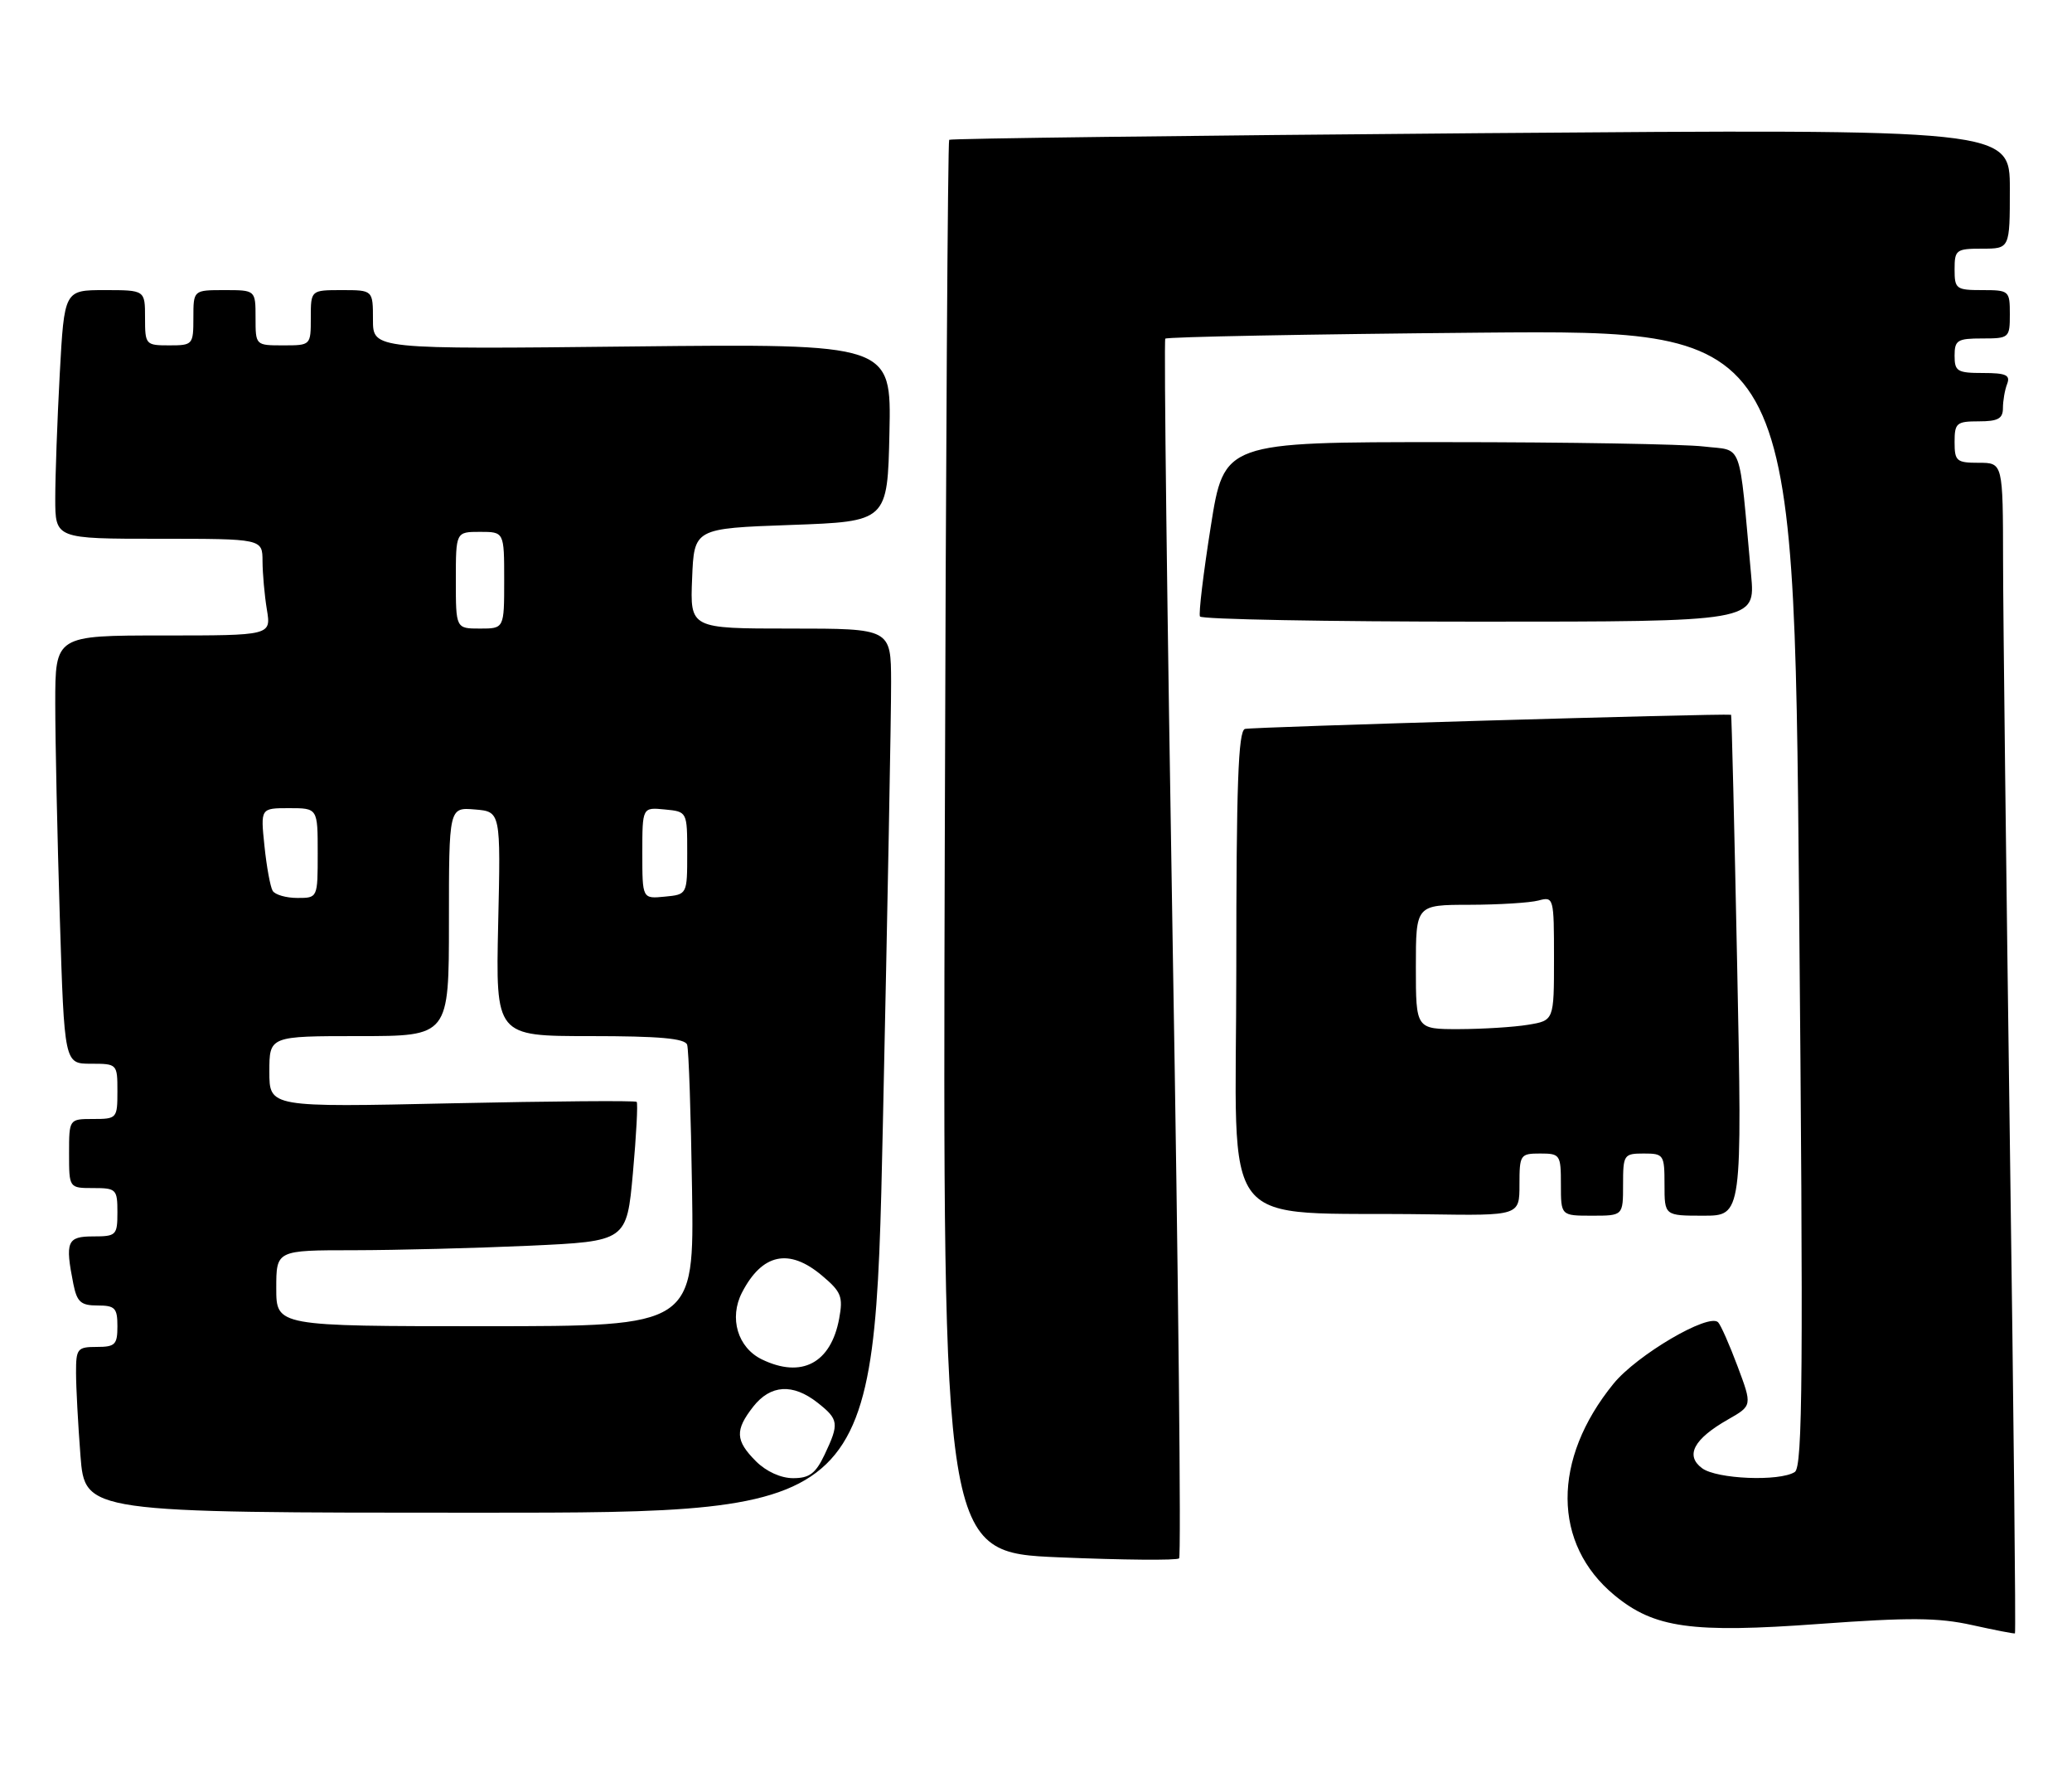 <?xml version="1.0" encoding="UTF-8" standalone="no"?>
<!DOCTYPE svg PUBLIC "-//W3C//DTD SVG 1.1//EN" "http://www.w3.org/Graphics/SVG/1.1/DTD/svg11.dtd" >
<svg xmlns="http://www.w3.org/2000/svg" xmlns:xlink="http://www.w3.org/1999/xlink" version="1.1" viewBox="0 0 300 256">
 <g >
 <path fill="currentColor"
d=" M 291.01 165.92 C 290.48 127.19 290.03 89.09 290.02 81.25 C 290.00 67.00 290.00 67.00 286.50 67.00 C 283.28 67.00 283.00 66.76 283.00 64.00 C 283.00 61.24 283.28 61.00 286.50 61.00 C 289.28 61.00 290.00 60.61 290.00 59.08 C 290.00 58.03 290.27 56.45 290.61 55.58 C 291.10 54.30 290.44 54.00 287.11 54.00 C 283.39 54.00 283.00 53.76 283.00 51.50 C 283.00 49.25 283.40 49.00 287.00 49.00 C 290.90 49.00 291.00 48.92 291.00 45.50 C 291.00 42.08 290.90 42.00 287.00 42.00 C 283.22 42.00 283.00 41.83 283.00 39.00 C 283.00 36.17 283.22 36.00 287.00 36.00 C 291.00 36.00 291.00 36.00 291.00 27.34 C 291.00 18.68 291.00 18.68 214.39 19.28 C 172.25 19.62 137.62 20.05 137.43 20.24 C 137.23 20.44 136.94 66.53 136.79 122.67 C 136.50 224.74 136.50 224.74 153.33 225.46 C 162.59 225.85 170.42 225.92 170.72 225.61 C 171.03 225.30 170.62 185.55 169.80 137.28 C 168.99 89.00 168.50 49.29 168.72 49.03 C 168.94 48.77 189.50 48.38 214.42 48.16 C 259.74 47.77 259.74 47.77 260.48 130.00 C 261.11 198.98 261.01 212.38 259.86 213.11 C 257.65 214.51 248.56 214.14 246.44 212.56 C 243.96 210.72 245.23 208.33 250.20 205.50 C 253.71 203.50 253.71 203.50 251.58 197.81 C 250.41 194.68 249.14 191.81 248.76 191.43 C 247.39 190.06 237.00 196.17 233.62 200.32 C 224.69 211.28 224.75 223.53 233.78 230.97 C 239.52 235.70 244.93 236.46 263.42 235.10 C 276.49 234.15 280.62 234.18 285.50 235.26 C 288.80 235.99 291.61 236.54 291.74 236.47 C 291.88 236.40 291.55 204.66 291.01 165.92 Z  M 127.83 162.75 C 128.50 131.81 129.04 103.01 129.02 98.75 C 129.00 91.00 129.00 91.00 114.46 91.00 C 99.91 91.00 99.91 91.00 100.21 83.75 C 100.50 76.50 100.50 76.50 114.50 76.00 C 128.50 75.50 128.50 75.50 128.78 62.63 C 129.06 49.76 129.06 49.76 91.53 50.16 C 54.00 50.57 54.00 50.57 54.00 46.29 C 54.00 42.00 54.00 42.00 49.50 42.00 C 45.00 42.00 45.00 42.00 45.00 46.00 C 45.00 50.00 45.00 50.00 41.00 50.00 C 37.00 50.00 37.00 50.00 37.00 46.00 C 37.00 42.00 37.00 42.00 32.50 42.00 C 28.00 42.00 28.00 42.00 28.00 46.00 C 28.00 49.90 27.92 50.00 24.50 50.00 C 21.08 50.00 21.00 49.90 21.00 46.00 C 21.00 42.00 21.00 42.00 15.15 42.00 C 9.31 42.00 9.31 42.00 8.65 54.16 C 8.29 60.84 8.00 68.94 8.00 72.16 C 8.00 78.00 8.00 78.00 23.00 78.00 C 38.00 78.00 38.00 78.00 38.01 81.25 C 38.02 83.04 38.30 86.19 38.64 88.25 C 39.26 92.00 39.26 92.00 23.63 92.00 C 8.00 92.00 8.00 92.00 8.00 101.84 C 8.00 107.25 8.30 121.20 8.66 132.84 C 9.32 154.00 9.32 154.00 13.16 154.00 C 16.97 154.00 17.00 154.03 17.00 158.00 C 17.00 161.90 16.92 162.00 13.50 162.00 C 10.00 162.00 10.00 162.00 10.00 167.00 C 10.00 172.00 10.00 172.00 13.50 172.00 C 16.83 172.00 17.00 172.17 17.00 175.50 C 17.00 178.83 16.83 179.00 13.50 179.00 C 9.71 179.00 9.40 179.74 10.62 185.88 C 11.15 188.51 11.71 189.00 14.12 189.00 C 16.65 189.00 17.00 189.36 17.00 192.00 C 17.00 194.67 16.67 195.00 14.00 195.00 C 11.20 195.00 11.00 195.25 11.01 198.75 C 11.01 200.81 11.30 206.21 11.65 210.75 C 12.30 219.00 12.30 219.00 69.45 219.00 C 126.61 219.00 126.61 219.00 127.83 162.75 Z  M 220.00 171.50 C 220.00 167.17 220.11 167.00 223.00 167.00 C 225.89 167.00 226.00 167.17 226.00 171.50 C 226.00 176.00 226.00 176.00 230.50 176.00 C 235.00 176.00 235.00 176.00 235.00 171.50 C 235.00 167.17 235.11 167.00 238.00 167.00 C 240.89 167.00 241.00 167.17 241.00 171.50 C 241.00 176.00 241.00 176.00 246.63 176.00 C 252.25 176.00 252.25 176.00 251.52 139.75 C 251.12 119.81 250.72 103.49 250.64 103.48 C 248.83 103.28 181.12 105.25 180.25 105.53 C 179.28 105.85 179.00 113.72 179.00 140.42 C 179.00 179.45 175.77 175.34 206.75 175.80 C 220.00 176.00 220.00 176.00 220.00 171.50 Z  M 253.54 83.25 C 251.72 63.36 252.45 65.33 246.67 64.64 C 243.83 64.30 227.04 64.01 209.36 64.01 C 177.23 64.00 177.23 64.00 175.30 76.25 C 174.23 82.99 173.53 88.84 173.74 89.25 C 173.95 89.66 192.13 90.00 214.14 90.00 C 254.16 90.00 254.16 90.00 253.54 83.25 Z  M 109.45 211.55 C 106.46 208.55 106.39 207.05 109.07 203.63 C 111.57 200.46 114.79 200.26 118.37 203.07 C 121.45 205.50 121.53 206.08 119.39 210.60 C 118.09 213.33 117.19 214.00 114.84 214.00 C 113.06 214.00 110.94 213.04 109.45 211.55 Z  M 110.32 196.81 C 106.81 195.11 105.53 190.82 107.43 187.13 C 110.35 181.48 114.24 180.65 119.00 184.66 C 121.81 187.02 122.09 187.71 121.50 190.91 C 120.30 197.35 116.07 199.59 110.32 196.81 Z  M 40.00 186.50 C 40.00 181.00 40.00 181.00 51.25 181.00 C 57.44 180.99 68.85 180.70 76.62 180.35 C 90.74 179.70 90.74 179.70 91.64 169.79 C 92.13 164.33 92.38 159.71 92.18 159.52 C 91.99 159.32 79.94 159.42 65.41 159.73 C 39.00 160.31 39.00 160.31 39.00 155.15 C 39.00 150.00 39.00 150.00 52.00 150.00 C 65.00 150.00 65.00 150.00 65.00 133.44 C 65.00 116.88 65.00 116.88 68.75 117.19 C 72.50 117.50 72.50 117.50 72.13 133.75 C 71.77 150.00 71.77 150.00 85.42 150.00 C 95.44 150.00 99.17 150.33 99.49 151.25 C 99.72 151.94 100.04 161.39 100.20 172.25 C 100.50 192.00 100.50 192.00 70.25 192.00 C 40.00 192.00 40.00 192.00 40.00 186.50 Z  M 39.48 128.97 C 39.14 128.41 38.60 125.49 38.29 122.47 C 37.72 117.00 37.72 117.00 41.86 117.00 C 46.00 117.00 46.00 117.00 46.00 123.50 C 46.00 130.00 46.00 130.00 43.06 130.00 C 41.44 130.00 39.83 129.54 39.48 128.97 Z  M 93.00 123.50 C 93.00 116.87 93.00 116.87 96.25 117.19 C 99.50 117.50 99.50 117.50 99.50 123.50 C 99.50 129.50 99.50 129.50 96.25 129.81 C 93.00 130.13 93.00 130.13 93.00 123.50 Z  M 66.00 84.00 C 66.00 77.00 66.00 77.00 69.50 77.00 C 73.00 77.00 73.00 77.00 73.00 84.00 C 73.00 91.00 73.00 91.00 69.50 91.00 C 66.00 91.00 66.00 91.00 66.00 84.00 Z  M 205.00 140.00 C 205.00 131.00 205.00 131.00 212.75 130.99 C 217.01 130.98 221.51 130.70 222.75 130.37 C 224.96 129.78 225.00 129.92 225.00 138.75 C 225.00 147.74 225.00 147.74 221.25 148.36 C 219.19 148.70 214.69 148.98 211.25 148.99 C 205.00 149.00 205.00 149.00 205.00 140.00 Z "/>
</g>
</svg>